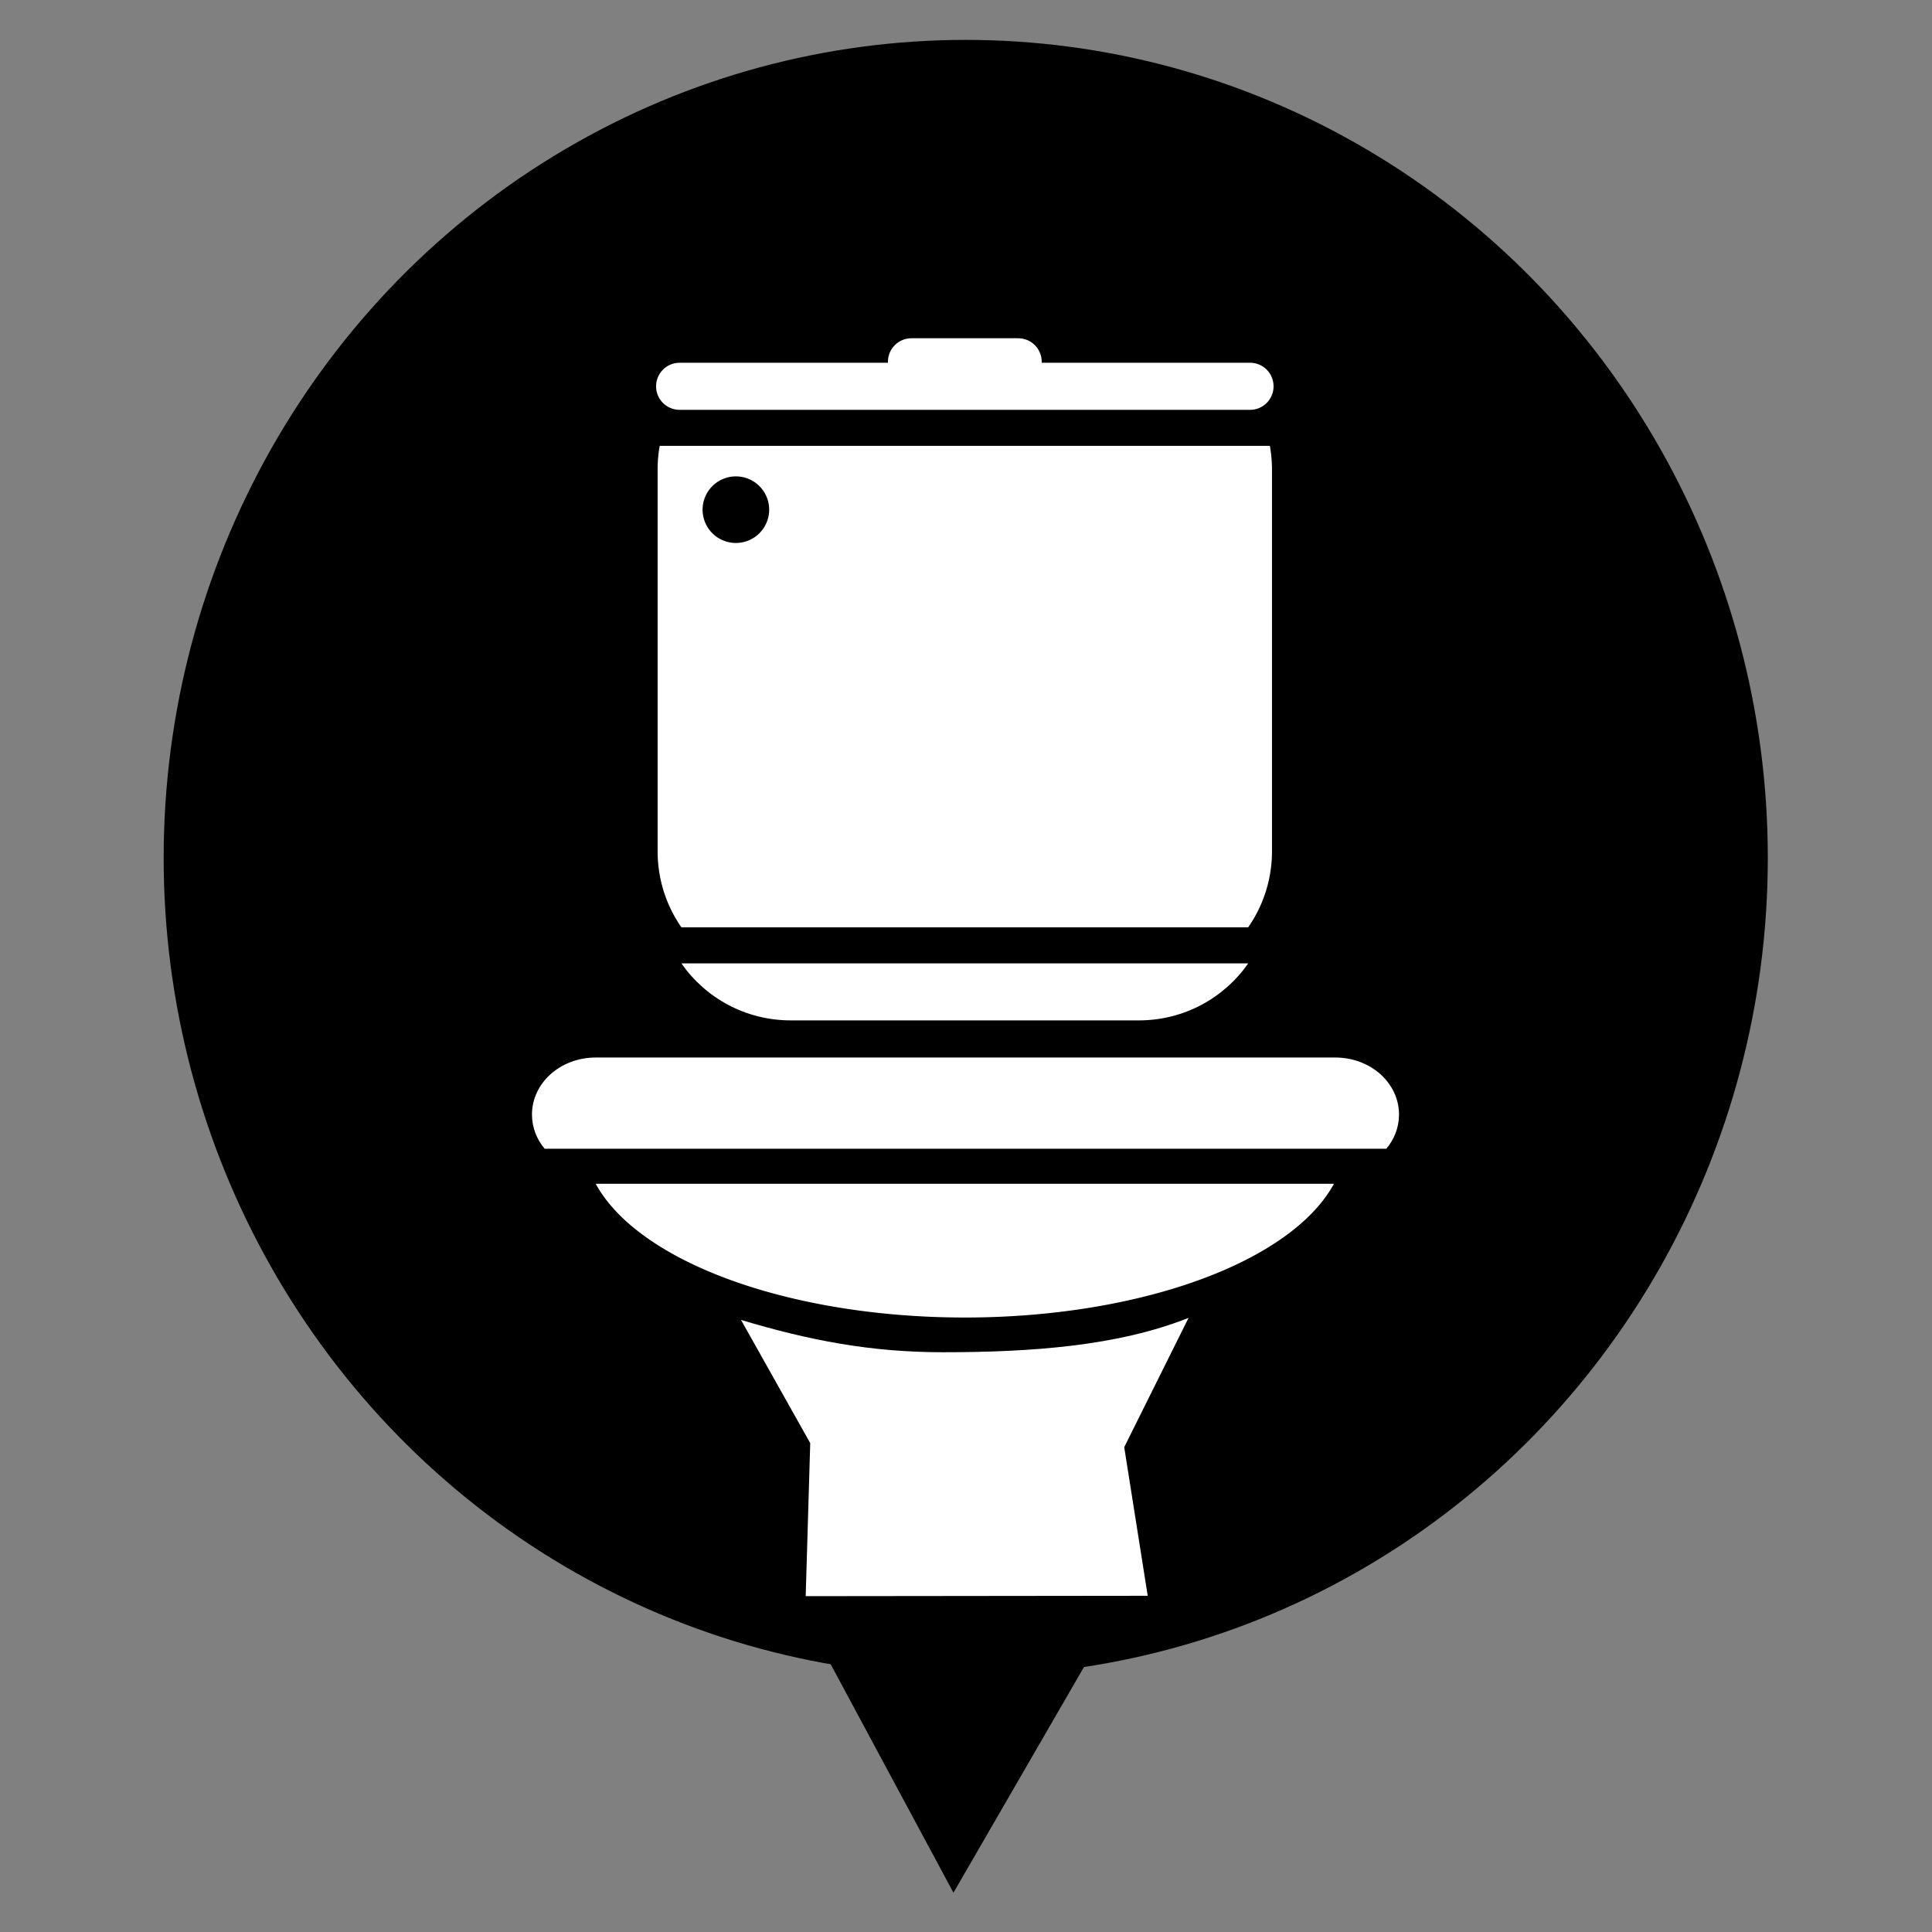 <?xml version="1.0" encoding="UTF-8" standalone="no"?>
<!-- Created with Inkscape (http://www.inkscape.org/) -->

<svg
   width="127.22mm"
   height="127.22mm"
   viewBox="0 0 127.22 127.22"
   version="1.1"
   id="svg1"
   sodipodi:docname="Go Bathroom.svg"
   xml:space="preserve"
   inkscape:version="1.4.2 (f4327f4, 2025-05-13)"
   inkscape:export-filename="🟠 Bathroom – Ask Before Use.svg"
   inkscape:export-xdpi="300"
   inkscape:export-ydpi="300"
   xmlns:inkscape="http://www.inkscape.org/namespaces/inkscape"
   xmlns:sodipodi="http://sodipodi.sourceforge.net/DTD/sodipodi-0.dtd"
   xmlns="http://www.w3.org/2000/svg"
   xmlns:svg="http://www.w3.org/2000/svg"><rect x="0" y="0" width="127.22" height="127.22" fill="#808080" stroke="none"/><sodipodi:namedview
     id="namedview1"
     pagecolor="#ffffff"
     bordercolor="#000000"
     borderopacity="0.25"
     inkscape:showpageshadow="2"
     inkscape:pageopacity="0.0"
     inkscape:pagecheckerboard="0"
     inkscape:deskcolor="#d1d1d1"
     inkscape:document-units="mm"
     inkscape:zoom="0.7071068"
     inkscape:cx="16.263456"
     inkscape:cy="88.388345"
     inkscape:window-width="1920"
     inkscape:window-height="1057"
     inkscape:window-x="-8"
     inkscape:window-y="-8"
     inkscape:window-maximized="1"
     inkscape:current-layer="g96"
     showguides="false"><inkscape:page
       x="-2.2540403e-06"
       y="-2.140772e-06"
       width="127.22"
       height="127.22"
       id="page63"
       margin="0"
       bleed="0"
       inkscape:export-filename="🟠 Bathroom – Ask Before Use.svg"
       inkscape:export-xdpi="300"
       inkscape:export-ydpi="300" /></sodipodi:namedview><defs
     id="defs1" /><g
     inkscape:groupmode="layer"
     id="g96"
     inkscape:label="icon3"
     style="display:inline"
     transform="translate(389.893,7.484)"><g
       id="g98"
       transform="matrix(1.79,0,0,1.79,-7.761,-282.846)"
       style="display:inline;fill:#000000;fill-opacity:1"
       inkscape:label="A"><path
         id="path97"
         style="display:inline;fill:#000000;fill-opacity:1;stroke:none;stroke-width:0.567;stroke-opacity:1"
         inkscape:transform-center-x="-0.010455294"
         inkscape:transform-center-y="2.9163695"
         d="m -195.334,192.609 5.445,9.485 11.482,21.366 11.553,-19.975 6.284,-10.973 c -12.435,8.248 -24.137,6.785 -34.77,0.021 z"
         sodipodi:nodetypes="ccccccc"
         inkscape:label="L2" /><ellipse
         style="display:inline;fill:#000000;fill-opacity:1;stroke:none;stroke-width:1.069;stroke-opacity:1"
         id="ellipse97"
         cx="-177.955"
         cy="185.394"
         rx="29.506"
         ry="30.093"
         inkscape:label="L1" /></g><g
       id="g83-1"
       style="display:inline;fill:#ffffff;fill-opacity:1"
       transform="matrix(2.243,0,0,2.243,68.774,-346.293)"><path
         id="path77-6"
         style="display:inline;opacity:1;fill:#ffffff;fill-opacity:1;stroke-width:0.529"
         d="m -169.595,189.741 c -2.079,0.826 -4.611,1.009 -7.213,1.009 -2.114,-1.4e-4 -3.913,-0.345 -5.926,-0.949 l 2.032,3.617 -0.133,4.493 10.041,-0.011 -0.69,-4.363 z"
         inkscape:label="6"
         sodipodi:nodetypes="cccccccc" /><path
         id="path78-8"
         style="display:inline;opacity:1;fill:#ffffff;fill-opacity:1;stroke:none;stroke-width:0.784;stroke-dasharray:none;stroke-opacity:1"
         d="m -165.328,185.805 h -21.671 a 11.178,5.204 0 0 0 10.835,3.926 11.178,5.204 0 0 0 10.837,-3.926 z"
         inkscape:label="5" /><path
         id="path79-5"
         style="display:inline;opacity:1;fill:#ffffff;fill-opacity:1;stroke:none;stroke-width:0.184;stroke-dasharray:none;stroke-opacity:1"
         d="m 75.12,113.511 c -0.232,0 -0.418,0.167 -0.418,0.374 0,0.084 0.031,0.162 0.083,0.224 h 5.517 c 0.052,-0.062 0.083,-0.14 0.083,-0.224 0,-0.207 -0.186,-0.374 -0.418,-0.374 z"
         inkscape:label="4"
         transform="matrix(4.479,0,0,4.479,-523.461,-326.318)" /><path
         id="path80-7"
         style="display:inline;fill:#ffffff;fill-opacity:1;stroke-width:0.559"
         inkscape:label="3"
         d="m -167.844,179.334 h -16.64 c 0.705,1.013 1.88,1.674 3.214,1.674 h 10.212 c 1.335,0 2.509,-0.661 3.214,-1.674 z" /><path
         id="path82-1"
         style="display:inline;fill:#ffffff;fill-opacity:1;stroke-width:0.559"
         inkscape:label="2"
         d="m -185.121,164.141 c -0.041,0.226 -0.061,0.46 -0.061,0.699 v 11.2 c 0,0.832 0.257,1.602 0.698,2.235 h 16.64 c 0.44,-0.633 0.698,-1.403 0.698,-2.235 V 164.84 c 0,-0.238 -0.022,-0.472 -0.062,-0.699 z m 2.237,0.896 a 0.978,0.978 0 0 1 0.977,0.978 0.978,0.978 0 0 1 -0.977,0.977 0.978,0.978 0 0 1 -0.978,-0.977 0.978,0.978 0 0 1 0.978,-0.978 z" /><path
         id="path83-8"
         style="display:inline;fill:#ffffff;fill-opacity:1;stroke:none;stroke-width:0.414;stroke-opacity:1"
         inkscape:label="1"
         d="m -177.73,160.982 c -0.383,0 -0.691,0.309 -0.691,0.692 0,0.009 2.4e-4,0.018 5.6e-4,0.027 h -6.115 c -0.383,0 -0.692,0.309 -0.692,0.692 0,0.383 0.309,0.691 0.692,0.691 h 16.744 c 0.383,0 0.692,-0.308 0.692,-0.691 0,-0.383 -0.309,-0.692 -0.692,-0.692 h -6.115 c 3.2e-4,-0.009 5.6e-4,-0.018 5.6e-4,-0.027 0,-0.383 -0.308,-0.692 -0.691,-0.692 z" /></g></g></svg>
